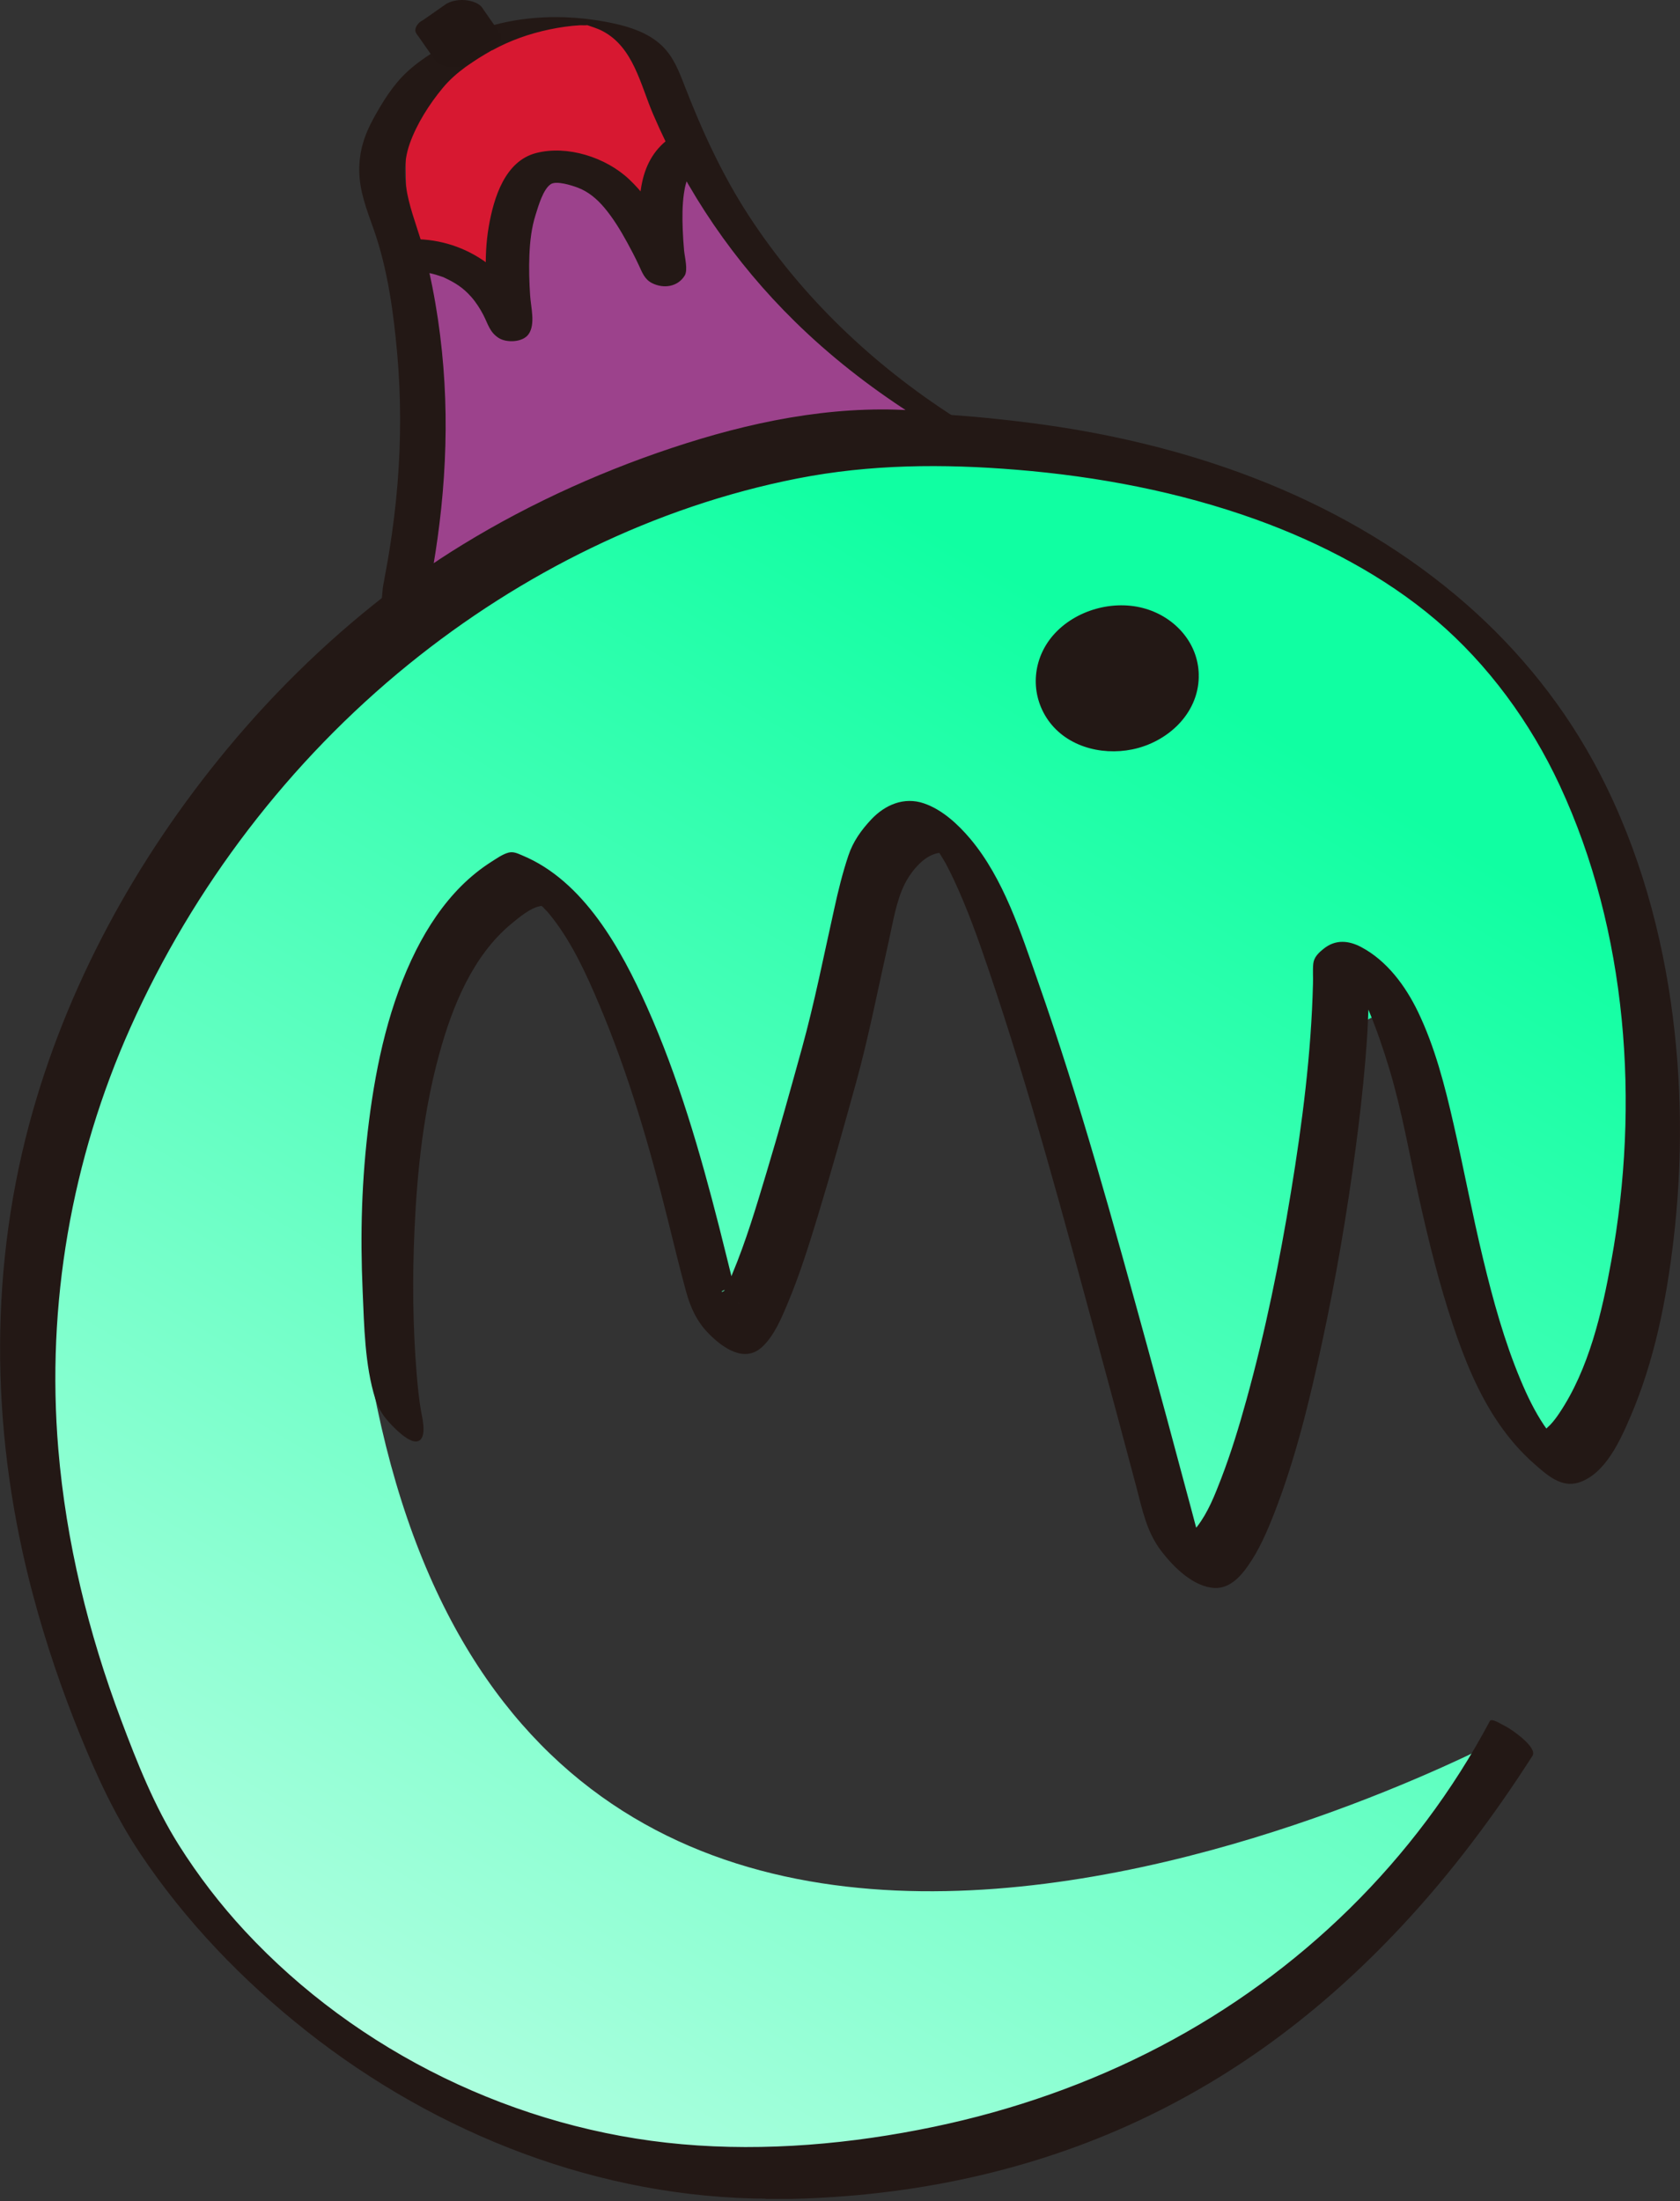 <svg width="300" height="393" viewBox="0 0 300 393" fill="none" xmlns="http://www.w3.org/2000/svg">
<rect x="0" y="0" width="300" height="393" fill="#333333" stroke="none"/>
<g clip-path="url(#clip0_230_61)">
<path d="M269.109 309.97C269.109 309.97 93.326 404.734 65.933 243.874C64.397 152.345 101.793 143.225 110.504 179.052C122.632 220.91 130.591 236.257 130.591 236.257C130.591 236.257 152.558 153.391 165.584 149.485C178.725 155.157 203.569 278.622 214.634 277.069C227.938 275.206 230.21 181.814 246.554 181.34C255.429 181.34 266.788 286.418 287.513 247.404C299.232 211.267 305.198 119.297 221.417 89.763C122.484 61.111 64.217 114.639 38.703 150.204C10.755 189.578 -26.559 304.707 76.246 374.546C96.072 383.323 121.585 391.103 134.514 388.766C198.894 380.986 239.608 358.3 269.126 309.97H269.109Z" fill="url(#paint0_linear_230_61)"/>
<path d="M134.497 389.779C84.876 389.779 41.629 358.807 22.784 324.238C22.768 324.189 22.735 324.157 22.719 324.108C-11.964 250.869 5.541 195.608 26.935 160.027C60.801 103.672 115.489 76.606 158.099 76.606C215.255 76.606 260.627 95.99 281.531 134.039C306.08 178.741 296.551 238.512 284.767 256.704C282.283 260.528 279.766 262.326 277.249 262.163L276.758 262.13L276.366 261.852C264.206 253.484 258.436 225.617 253.795 203.241C251.163 190.542 245.475 175.26 242.501 174.541C242.354 174.492 241.945 174.639 241.324 175.309C241.209 201.427 228.297 277.477 215.516 280.599C212.77 281.253 210.286 279.422 208.063 275.14L207.916 274.764C181.226 173.92 172.907 150.809 165.601 149.468C163.133 149.027 161.204 151.397 158.948 154.568L158.638 155.009C155.369 163.623 154.094 175.374 150.351 188.907C140.725 223.737 135.936 239.019 130.46 239.019C127.355 239.019 126.227 234.818 125.786 233.233C124.74 229.392 123.71 225.208 122.648 220.893C117.63 200.544 107.186 165.421 94.813 159.112C94.339 158.866 93.767 158.866 93.277 159.095C65.933 171.435 70.231 241.618 72.242 250.182C72.454 251.081 72.732 253.974 71.948 254.464C70.967 254.481 70.199 252.16 70.019 251.457C66.93 239.297 62.141 170.798 93.408 155.091L94.029 154.862L94.65 155.075C109.621 160.354 120.49 196.932 126.194 220.011C127.257 224.293 128.27 228.444 129.316 232.269L129.349 232.367C129.79 233.952 131.964 234.181 132.7 232.71C136.573 225.094 142.604 203.241 146.837 187.927C150.809 173.56 151.969 162.233 155.32 153.473L155.549 153.048L155.99 152.427C158.115 149.452 161.286 144.974 166.271 145.856C174.116 147.295 181.961 162.413 211.348 273.391C211.381 273.538 211.446 273.685 211.528 273.832C212.934 276.415 214.078 277.183 214.666 277.036C223.035 274.993 237.679 209.109 237.679 174.606V173.952L238.088 173.446C239.788 171.37 241.553 170.536 243.383 170.978C248.368 172.187 253.206 182.272 257.39 202.489C261.689 223.23 266.984 248.809 276.987 257.668C277.641 258.24 278.638 258.24 279.292 257.668C279.995 257.063 280.812 256.115 281.727 254.693C293.103 237.123 302.223 179.231 278.36 135.772C258.109 98.915 215.533 80.234 160.338 80.234C159.635 80.234 158.948 80.234 158.246 80.234C117.516 82.097 63.334 106.63 30.123 161.874C9.202 196.687 -7.911 250.722 26.037 322.408C26.053 322.457 26.085 322.489 26.102 322.538C44.407 356.077 86.723 386.347 135.576 386.085C192.83 385.726 243.857 357.826 269.175 309.921L270.678 310.722C238.137 361.65 194.22 389.37 135.592 389.746C135.249 389.746 134.906 389.746 134.563 389.746L134.497 389.779Z" fill="#231815"/>
<path d="M131.752 386.952C104.996 386.886 78.534 377.782 57.156 361.732C47.725 354.655 39.259 346.238 32.411 336.644C24.157 325.105 18.976 311.67 14.677 298.235C6.734 273.342 3.955 246.783 8.172 220.91C11.441 200.855 18.829 181.683 29.126 164.211C42.414 141.656 60.294 121.765 81.771 106.728C100.011 93.947 120.948 84.533 143.013 80.953C154.307 79.123 165.715 79.237 177.107 80.022C190.068 80.904 202.964 82.931 215.484 86.478C236.437 92.443 256.606 102.904 270.286 119.853C286.107 139.45 292.58 165.535 293.593 190.28C294.083 202.048 293.348 213.914 291.272 225.519C289.736 234.1 287.578 242.844 283.607 250.656C281.711 254.399 278.818 259.695 273.996 259.302L275.827 260.071C275.418 259.793 275.582 259.891 275.418 259.776C275.451 259.809 275.108 259.499 275.336 259.727C274.601 258.976 274.307 258.681 273.669 257.831C272.345 256.083 271.234 254.154 270.237 252.209C267.802 247.387 265.971 242.272 264.402 237.123C260.839 225.519 258.894 213.571 256.034 201.803C254.596 195.936 252.83 190.084 250.509 184.511C248.761 180.278 246.636 176.175 242.909 173.348C241.667 172.4 238.643 170.504 238.153 173.217C237.908 174.557 238.088 176.11 238.039 177.483C237.875 180.931 237.597 184.38 237.271 187.812C235.554 205.611 232.596 223.394 228.526 240.817C226.696 248.646 224.636 256.475 221.776 263.993C220.125 268.341 218.148 273.98 214.323 276.938C213.604 277.494 212.999 277.821 212.084 277.902C211.757 277.935 211.169 277.739 210.891 277.821C210.074 278.033 212.182 279.161 212.051 278.785C212.002 278.638 211.822 278.523 211.773 278.376C211.561 277.788 211.103 277.281 210.891 276.676C210.548 275.712 210.351 274.682 210.09 273.685C208.276 266.854 206.445 260.005 204.615 253.19C201.526 241.716 198.404 230.242 195.168 218.801C190.951 203.813 186.701 188.793 181.536 174.116C179.15 167.333 176.715 160.011 172.449 154.127C170.52 151.463 168.02 148.848 165.012 147.393C163.28 146.543 161.466 146.347 159.749 147.491C155.304 150.482 154.192 156.023 153.016 160.861C151.479 167.235 150.335 173.691 148.831 180.065C147.148 187.191 145.056 194.252 143.046 201.296C140.496 210.237 138.028 219.357 134.334 227.905C133.37 230.144 132.307 232.481 130.722 234.345C130.232 234.917 129.676 235.489 129.022 235.865C128.63 236.094 127.6 235.946 127.273 236.175C127.813 235.783 130.428 239.951 129.676 237.924C129.512 237.483 129.3 237.041 129.153 236.6C128.744 235.391 128.466 234.149 128.14 232.906C127.273 229.572 126.456 226.222 125.623 222.887C124.446 218.115 123.155 213.359 121.798 208.635C118.823 198.338 115.44 188.041 110.831 178.333C107.006 170.275 101.972 161.76 94.029 157.15C93.13 156.627 92.068 156.006 90.989 156.137C90.172 156.252 89.289 156.807 88.586 157.199C87.262 157.935 86.02 158.834 84.86 159.815C82.375 161.956 80.332 164.587 78.633 167.398C74.743 173.838 72.504 181.226 70.918 188.532C67.649 203.568 67.044 219.275 67.764 234.606C67.96 238.856 68.172 243.187 68.973 247.387C69.055 247.812 69.153 248.237 69.202 248.679C69.267 249.218 69.3 249.79 69.284 250.346C69.284 250.64 69.202 250.951 69.202 251.245C69.202 253.517 73.304 253.108 73.648 255.2C73.501 254.285 72.977 253.32 72.781 252.356C72.356 250.199 72.079 248.025 71.833 245.851C70.215 231.108 70.444 215.908 72.7 201.231C74.955 186.554 79.777 169.131 92.705 160.06C93.375 159.586 94.062 159.144 94.764 158.736C95.14 158.507 95.533 158.311 95.925 158.098C96.088 158 96.252 157.886 96.431 157.837C96.906 157.706 96.088 157.722 96.579 157.755C97.085 157.772 97.805 158.246 98.246 158.491C98.475 158.621 98.981 158.981 99.096 159.079C99.57 159.471 99.684 159.586 100.305 160.272C100.567 160.55 101.466 161.629 101.972 162.315C103.214 163.966 104.326 165.748 105.356 167.545C110.602 176.633 114.132 186.783 117.254 196.769C118.823 201.803 120.262 206.886 121.585 211.986C123.138 217.951 124.315 224.048 126.146 229.932C126.995 232.678 129.954 235.57 132.732 236.42C135.004 237.107 135.805 235.407 136.573 233.658C138.453 229.343 139.891 224.832 141.297 220.354C144.892 208.962 148.243 197.407 151.12 185.818C152.656 179.624 153.849 173.364 155.238 167.137C156.252 162.577 157.102 157.69 159.946 153.898C162.038 151.103 165.11 147.851 169 148.799C169.262 148.864 169.523 148.978 169.785 149.06C169.017 148.831 169.572 148.929 170.014 149.207C169.589 148.929 169.229 148.733 169.736 149.06C170.128 149.322 168.755 148.325 169.393 148.831C170.112 149.371 168.608 148.161 169.017 148.521C169.638 149.044 169.115 148.586 168.706 148.21C168.853 148.341 169 148.488 169.131 148.635C169.425 148.962 168.379 147.72 169 148.488C169.131 148.651 169.262 148.831 169.409 148.995C170.014 149.714 169.082 148.488 169.442 149.044C170.095 150.041 170.766 151.038 171.354 152.084C170.962 151.381 171.419 152.214 171.55 152.46C171.73 152.803 171.91 153.162 172.089 153.506C172.449 154.225 172.809 154.944 173.152 155.663C174.966 159.537 176.519 163.541 178.006 167.562C183.171 181.634 187.404 196.05 191.555 210.449C194.775 221.612 197.864 232.792 200.921 244.004C202.768 250.82 204.598 257.635 206.412 264.451C207.279 267.703 207.769 271.201 209.714 274.012C211.218 276.186 213.964 279.422 216.742 279.864C220.305 280.436 222.757 272.983 223.688 270.678C226.63 263.389 228.69 255.739 230.586 248.123C235.391 228.804 238.856 208.946 240.294 189.087C240.458 186.815 240.588 184.56 240.67 182.288C240.703 181.324 240.736 180.376 240.752 179.411C240.752 178.66 240.507 177.303 240.768 176.584C241.487 174.672 244.168 173.658 245.982 173.903C246.227 173.936 246.047 173.936 245.966 173.871C245.59 173.609 245.917 173.838 245.982 173.887C245.688 173.658 245.394 173.446 245.116 173.217C245.704 173.691 244.462 172.71 245.099 173.201C244.413 172.678 245.198 173.331 245.394 173.593C245.099 173.201 245.655 174.001 245.737 174.132C245.966 174.492 246.195 174.835 246.391 175.211C246.848 176.028 247.257 176.878 247.633 177.712C248.614 179.869 249.431 182.092 250.166 184.331C252.16 190.411 253.484 196.671 254.792 202.931C257.26 214.781 259.728 226.761 263.846 238.169C265.579 242.958 267.622 247.747 270.515 251.98C271.904 254.007 273.473 255.903 275.238 257.619C277.004 259.335 280.027 262.261 282.446 260.316C285.012 258.256 286.63 254.35 287.905 251.375C289.376 247.976 290.537 244.429 291.517 240.866C294.051 231.632 295.489 222.086 296.094 212.541C297.565 189.561 294.41 165.731 284.767 144.696C276.105 125.769 261.754 110.046 244.152 99.014C226.549 87.981 204.467 81.411 182.975 78.894C171.812 77.586 160.305 76.818 149.093 77.93C140.251 78.812 131.506 80.643 122.991 83.209C103.476 89.093 85.154 98.801 69.12 111.354C51.043 125.508 35.958 143.29 24.631 163.247C15.74 178.905 9.267 195.919 6.015 213.653C1.912 235.93 3.122 258.861 8.581 280.795C11.931 294.296 16.639 307.682 22.768 320.185C27.377 329.599 34.29 338.18 41.466 345.764C57.581 362.811 78.093 376.05 100.485 383.176C122.877 390.302 147.72 390.384 171.092 385.677C192.602 381.345 213.326 372.683 231.125 359.804C248.189 347.464 262.261 331.332 272.133 312.732L270.727 312.52L272.231 313.32L267.54 308.107C255.707 326.592 241.373 343.639 223.868 357.009C207.426 369.594 188.483 378.518 168.281 383.078C156.284 385.775 143.994 387.001 131.719 387.001C130.411 387.001 132.765 389.697 132.961 389.894C133.942 390.907 135.658 392.672 137.227 392.672C158.703 392.672 180.131 388.815 199.875 380.218C219.619 371.621 236.012 359.215 250.264 343.966C259.025 334.601 266.739 324.304 273.653 313.517C274.617 312.013 269.959 308.826 268.962 308.303L267.459 307.502C267.344 307.436 266.249 306.897 266.053 307.289C252.83 332.182 232.106 352.367 207.164 365.41C194.465 372.062 180.817 376.818 166.794 379.744C152.117 382.816 136.737 384.189 121.782 382.865C92.346 380.283 63.825 366.456 43.721 344.783C39.341 340.06 35.386 334.911 31.953 329.469C27.573 322.522 24.5 314.775 21.624 307.11C15.772 291.566 11.801 275.304 10.411 258.747C8.254 232.923 12.749 207.033 23.323 183.399C34.519 158.376 51.664 135.903 72.961 118.627C93.032 102.348 116.976 90.433 142.408 85.432C155.402 82.882 168.363 82.8 181.536 83.879C196.05 85.072 210.482 87.802 224.195 92.721C235.783 96.889 247.224 102.871 256.459 110.749C265.693 118.627 273.261 128.924 278.524 140.234C290.635 166.287 292.841 197.129 287.725 225.192C286.058 234.377 283.737 244.462 278.442 252.34C277.952 253.075 277.429 253.778 276.824 254.416C276.628 254.628 276.383 254.808 276.203 255.02L275.598 255.314L277.38 256.655C278.05 257.145 277.167 256.36 277.347 256.606C277.559 256.883 277.004 256.213 276.971 256.164C276.53 255.625 276.121 255.069 275.729 254.497C274.029 251.964 272.705 249.202 271.528 246.39C268.619 239.444 266.609 232.122 264.843 224.8C262.915 216.824 261.411 208.766 259.581 200.773C258.028 193.942 256.246 186.946 253.19 180.621C250.967 176.028 247.666 171.533 243.056 169.098C240.834 167.921 238.496 167.709 236.404 169.376C235.456 170.128 234.623 170.912 234.508 172.106C234.394 173.299 234.508 174.524 234.459 175.701C234.149 188.123 232.547 200.545 230.537 212.803C228.494 225.29 225.96 237.744 222.577 249.953C221.269 254.693 219.831 259.417 218.066 264.01C216.938 266.935 215.729 270.041 213.8 272.541C213.326 273.162 212.378 273.914 212.051 274.192C211.986 274.241 211.806 274.208 211.757 274.258C211.397 274.617 215.14 277.919 214.683 276.17C214.389 275.042 213.898 273.882 213.588 272.721C212.983 270.433 212.378 268.145 211.757 265.873C209.485 257.341 207.181 248.826 204.843 240.31C198.829 218.458 192.83 196.508 185.312 175.129C182.305 166.548 179.232 156.889 173.283 149.796C171.092 147.197 168.248 144.549 164.963 143.438C161.449 142.244 158.066 143.683 155.598 146.298C153.784 148.226 152.329 150.269 151.496 152.77C150.45 155.892 149.665 159.095 148.962 162.315C147.099 170.635 145.465 178.986 143.193 187.208C141.15 194.595 139.09 201.999 136.884 209.338C135.053 215.434 133.223 221.612 130.755 227.496C130.395 228.363 130.019 229.752 129.333 230.438C129.104 230.667 128.712 230.7 128.515 230.896C131.752 227.823 132.879 237.221 132.209 234.05C131.964 232.874 131.588 231.73 131.294 230.569C130.313 226.745 129.398 222.887 128.417 219.063C125.018 205.726 121.144 192.356 115.522 179.771C110.929 169.507 104.244 157.281 93.261 152.737C92.411 152.378 91.675 152.002 90.776 152.247C89.698 152.541 88.635 153.326 87.687 153.914C85.791 155.124 84.026 156.562 82.424 158.147C79.074 161.482 76.426 165.47 74.301 169.67C69.545 179.134 67.208 189.774 65.884 200.234C64.56 210.694 64.315 220.403 64.756 230.471C65.034 236.764 65.132 243.743 67.028 249.806C67.486 251.261 68.221 252.536 69.235 253.68C70.052 254.612 73.043 257.88 74.645 257.325C76.246 256.769 75.462 253.418 75.233 252.193C74.808 249.904 74.596 247.584 74.399 245.263C73.697 236.698 73.631 228.052 74.023 219.455C74.498 208.978 75.642 198.404 78.42 188.27C80.741 179.787 84.369 170.684 91.332 164.93C92.689 163.819 94.699 162.103 96.481 161.792C97.069 161.694 96.137 161.727 96.611 161.727C96.709 161.727 97.461 162.25 96.742 161.809C96.906 161.907 97.428 162.185 96.693 161.76C96.856 161.858 97.102 162.103 97.216 162.234C96.464 161.482 97.87 162.936 97.674 162.708C97.788 162.822 98.458 163.639 98.752 164.031C102.283 168.624 104.783 174.1 107.023 179.428C112.253 191.8 116.028 204.81 119.265 217.837C120.311 222.07 121.34 226.303 122.484 230.504C123.285 233.446 124.397 235.93 126.57 238.137C129.12 240.719 132.977 243.432 136.132 240.474C138.289 238.431 139.548 235.358 140.676 232.678C142.8 227.611 144.451 222.332 146.053 217.069C148.472 209.142 150.695 201.166 152.901 193.19C155.108 185.214 156.807 176.453 158.703 168.052C159.455 164.734 160.044 160.779 161.613 157.739C162.806 155.418 165.208 152.476 167.938 152.264C168.101 152.264 168.265 152.394 168.428 152.411C168.87 152.443 167.725 152.067 168.428 152.411C168.396 152.411 167.578 151.871 168.265 152.329C167.006 151.479 167.513 151.79 167.791 152.002C168.265 152.378 166.728 151.087 167.35 151.642C167.971 152.198 166.402 150.678 167.153 151.463C167.578 151.92 166.385 150.547 167.153 151.479C167.84 152.313 166.859 150.989 167.268 151.61C167.464 151.92 167.693 152.214 167.889 152.525C168.085 152.836 168.298 153.179 168.494 153.522C168.592 153.685 168.673 153.833 168.772 153.996C168.853 154.127 168.543 153.555 168.87 154.159C169.327 155.026 169.769 155.892 170.177 156.758C172.661 162.005 174.623 167.513 176.486 173.004C183.972 195.004 189.97 217.526 196.05 239.934C198.355 248.401 200.627 256.883 202.882 265.366C204.01 269.616 204.729 273.555 207.475 277.085C209.632 279.864 213.163 283.394 216.938 283.541C219.537 283.639 221.449 281.596 222.822 279.635C224.849 276.758 226.271 273.457 227.546 270.188C231.354 260.43 233.838 250.133 236.045 239.902C238.545 228.346 240.539 216.66 242.092 204.941C242.779 199.776 243.367 194.579 243.808 189.381C243.988 187.224 244.152 185.05 244.25 182.876C244.299 181.961 244.331 181.062 244.364 180.147C244.364 179.706 244.397 179.248 244.397 178.807C244.397 178.676 244.364 178.382 244.397 178.235C244.544 177.728 244.871 177.777 245.083 177.352C244.413 178.692 242.321 175.276 241.602 174.868C241.978 175.064 241.749 175.162 241.651 174.933C241.863 175.407 242.239 175.848 242.501 176.306C243.204 177.597 243.808 178.954 244.38 180.327C245.819 183.775 247.028 187.322 248.107 190.901C250.395 198.518 251.719 206.38 253.451 214.143C255.184 221.907 256.982 229.131 259.401 236.42C261.46 242.631 263.977 248.875 267.72 254.285C269.534 256.9 271.61 259.319 274.013 261.411C276.252 263.372 278.801 265.726 281.972 264.696C286.663 263.16 289.295 257.259 291.125 253.01C295.391 243.105 297.565 232.22 298.823 221.563C300.507 207.426 300.392 193.026 298.366 178.937C296.192 163.901 291.746 149.06 284.391 135.723C278.18 124.462 269.796 114.492 259.94 106.254C238.464 88.292 211.528 79.025 184.021 75.511C170.259 73.762 155.99 72.879 142.179 74.563C130.297 76.017 118.676 79.27 107.595 83.781C81.444 94.405 58.431 112.138 40.485 133.827C24.337 153.326 11.801 176.159 5.23 200.675C-2.19 228.346 -1.455 257.39 5.949 284.996C8.205 293.429 11.016 301.7 14.301 309.79C17.309 317.194 20.594 324.304 25.04 330.956C33.114 343.051 43.361 353.675 54.754 362.68C78.191 381.182 107.251 392.509 137.26 392.59C138.567 392.59 136.197 389.877 136.017 389.697C135.037 388.684 133.321 386.935 131.752 386.919V386.952Z" fill="#231815"/>
<path d="M199.483 132.814C206.216 132.814 211.675 127.596 211.675 121.16C211.675 114.724 206.216 109.507 199.483 109.507C192.749 109.507 187.29 114.724 187.29 121.16C187.29 127.596 192.749 132.814 199.483 132.814Z" fill="#231815"/>
<path d="M209.322 121.438C209.256 125.475 207.05 129.48 203.144 130.934C199.237 132.389 194.547 130.477 191.997 127.289C189.447 124.102 188.908 119.117 191.114 115.44C193.321 111.762 197.08 110.21 201.084 111.19C205.955 112.383 209.256 116.845 209.322 121.781C209.338 123.334 214.078 122.402 214.062 120.506C213.98 114.851 209.894 110.291 204.598 108.706C198.878 106.99 192.029 108.902 188.091 113.397C184.462 117.548 183.89 123.465 186.865 128.139C190.101 133.206 196.524 134.971 202.196 133.811C208.423 132.536 213.964 127.518 214.062 120.866C214.094 118.856 209.338 119.804 209.322 121.438Z" fill="#231815"/>
<path d="M74.628 103.917C74.628 103.917 77.407 50.079 73.484 45.977C69.561 41.874 89.175 50.063 89.322 55.522C89.469 60.965 90.4 32.199 97.396 30.826C104.391 29.453 113.184 36.938 117.663 47.497C122.141 58.055 118.366 27.835 121.618 28.21C123.351 28.423 132.291 42.201 143.47 53.544C153.277 63.514 165.682 71.098 164.407 72.814C163.656 73.828 135.086 73.975 119.788 81.477C98.311 91.986 87.965 95.729 74.628 103.901V103.917Z" fill="#9C428C"/>
<path d="M72.732 21.673C72.569 22.408 72.487 23.176 72.471 24.043C72.438 29.24 72.324 34.568 73.059 39.733C73.337 41.645 73.909 44.097 75.429 45.388C76.982 46.712 78.992 47.317 80.937 47.758C83.291 48.297 85.71 48.608 88.112 48.706C88.227 48.706 88.341 48.706 88.439 48.657C88.553 48.592 88.603 48.461 88.652 48.33C90.923 42.087 92.983 35.582 96.84 30.074C97.036 29.812 97.249 29.534 97.543 29.42C98.148 29.175 98.981 29.485 99.619 29.485C100.06 29.485 100.501 29.485 100.959 29.502C101.972 29.518 102.986 29.583 103.966 29.796C106.647 30.351 108.804 32.002 110.34 34.241C111.468 35.908 113.381 37.804 115.505 37.919C116.421 37.968 117.418 37.576 117.843 36.758C118.055 36.366 118.104 35.925 118.267 35.516C118.447 35.075 118.741 34.699 118.954 34.274C119.33 33.539 119.706 32.803 120.082 32.084C120.866 30.629 121.651 29.175 122.484 27.736C122.811 27.148 123.138 26.56 123.498 25.988C123.661 25.726 124.037 25.366 124.037 25.04C123.073 21.934 122.027 18.861 120.784 15.854C119.706 13.239 118.643 10.15 116.715 8.025C115.146 6.293 112.71 5.786 110.618 4.985C108.919 4.331 107.137 3.743 105.29 3.628C102.757 3.465 100.06 3.972 97.592 4.446C93.114 5.296 88.701 6.652 84.647 8.761C80.218 11.065 76.197 14.367 73.795 18.829C73.272 19.793 72.912 20.708 72.683 21.673H72.732Z" fill="#D71831"/>
<path d="M87.883 8.989C91.087 7.224 94.519 6.015 98.099 5.263C99.897 4.887 101.743 4.609 103.59 4.511C104.048 4.495 104.555 4.56 104.996 4.478C105.715 4.348 104.734 4.446 104.538 4.38C105.584 4.756 106.63 5.034 107.611 5.557C113.103 8.434 114.361 15.102 116.617 20.365C122.599 34.323 131.131 46.81 141.967 57.434C148.227 63.579 155.157 68.989 162.528 73.746L165.437 73.484C150.907 72.078 136.344 74.775 122.517 79.156C108.69 83.536 95.026 89.632 82.555 97.281C77.341 100.485 72.209 103.983 67.731 108.167L75.838 109.164C76.361 108.363 76.295 107.268 76.41 106.352C76.638 104.669 77.031 103.002 77.325 101.335C77.93 97.804 78.42 94.258 78.796 90.695C79.564 83.291 79.793 75.821 79.368 68.385C78.943 60.948 77.832 53.086 75.952 45.65C74.252 38.916 70.673 32.705 73.174 25.628C74.432 22.098 76.671 18.584 79.058 15.707C81.444 12.83 84.631 10.82 87.851 8.973C88.439 8.63 85.317 8.041 85.089 8.009C83.912 7.829 81.199 7.093 80.055 7.747C77.488 9.218 74.922 10.771 72.749 12.781C70.215 15.118 68.336 18.159 66.685 21.166C65.034 24.173 64.119 27.082 64.151 30.482C64.184 34.16 65.524 37.543 66.734 40.959C69.235 48.036 70.297 55.93 70.951 63.383C71.605 70.836 71.605 78.616 71 86.2C70.673 90.302 70.166 94.388 69.512 98.442C69.186 100.534 68.761 102.61 68.401 104.685C68.221 105.78 68.336 107.202 67.715 108.15C67.551 108.412 71.425 109.115 71.703 109.147C72.618 109.262 75.037 109.883 75.821 109.147C84.337 101.188 94.96 95.336 105.388 90.302C118.3 84.059 131.98 79.041 146.069 76.279C153.048 74.922 160.338 73.991 167.448 74.677C167.693 74.694 170.815 74.71 170.357 74.416C155.827 65.067 143.144 53.005 133.697 38.491C128.973 31.234 125.345 23.323 122.223 15.249C121.242 12.716 120.262 10.182 118.284 8.238C115.603 5.622 111.713 4.56 108.15 3.89C98.72 2.125 88.554 3.04 80.071 7.715C79.483 8.041 82.621 8.646 82.833 8.679C84.026 8.875 86.69 9.594 87.867 8.94L87.883 8.989Z" fill="#231815"/>
<path d="M74.824 48.461C72.716 48.543 75.249 48.543 75.919 48.625C76.083 48.641 76.23 48.674 76.377 48.69C76.884 48.739 75.593 48.51 76.115 48.641C76.492 48.723 76.867 48.804 77.227 48.886C77.636 48.984 78.044 49.115 78.436 49.246C78.649 49.311 78.861 49.393 79.074 49.458C79.662 49.671 78.289 49.082 79.303 49.556C81.231 50.455 82.686 51.338 84.173 53.038C85.007 53.986 85.726 55.113 86.314 56.241C87.164 57.876 87.426 59.298 89.044 60.344C90.433 61.242 93.342 61.161 94.388 59.673C95.647 57.892 94.797 54.868 94.666 52.743C94.503 50.341 94.438 47.922 94.536 45.519C94.634 43.117 94.912 40.649 95.647 38.344C96.121 36.84 96.987 33.751 98.376 32.869C99.374 32.248 101.989 33.065 103.133 33.49C105.029 34.193 106.581 35.5 107.905 37.069C109.491 38.949 110.798 41.106 111.991 43.28C112.71 44.588 113.397 45.912 114.034 47.268C114.672 48.625 115.08 49.883 116.47 50.57C118.48 51.567 120.981 51.256 122.256 49.23C122.893 48.2 122.256 45.879 122.157 44.718C122.043 43.46 121.961 42.201 121.912 40.943C121.831 38.818 121.831 36.677 122.125 34.569C122.321 33.196 122.615 32.052 123.334 30.76C123.645 30.205 124.593 29.289 125.116 28.946C126.603 27.949 126.734 26.037 125.361 24.844C123.988 23.651 121.471 23.405 119.902 24.451C117.074 26.347 115.407 29.077 114.672 32.509C114.23 34.536 114.132 36.628 114.149 38.72C114.149 40.093 114.23 41.482 114.329 42.855C114.378 43.525 114.427 44.195 114.492 44.865C114.508 45.111 114.852 47.219 114.901 47.17L120.686 45.83L120.539 45.764L122.207 47.628C119.673 42.022 116.829 36.252 112.384 32.052C108.183 28.064 101.269 25.89 95.729 27.328C90.188 28.766 88.178 35.255 87.279 40.453C86.298 46.091 86.854 51.91 87.36 57.581L87.981 56.159L87.883 56.29L93.228 55.62L93.081 55.538L94.748 57.402C91.25 48.02 82.539 42.349 73.076 42.724C71.457 42.79 69.709 44.294 70.166 46.108C70.673 48.134 73.174 48.543 74.792 48.478L74.824 48.461Z" fill="#231815"/>
<path d="M82.512 2.287L78.133 5.352L81.198 9.73L85.576 6.665L82.512 2.287Z" fill="#221714"/>
<path d="M80.921 6.947L85.301 3.89L78.714 2.893L81.771 7.273L82.784 5.051L78.404 8.107L84.99 9.104L81.934 4.724C81.771 4.397 81.542 4.135 81.231 3.956C80.904 3.678 80.545 3.482 80.12 3.367C79.205 3.057 78.028 2.958 77.08 3.138C76.263 3.302 75.298 3.547 74.726 4.184C74.334 4.626 73.925 5.361 74.334 5.95L77.39 10.33C77.635 10.771 77.962 11.098 78.404 11.343C78.943 11.637 79.531 11.834 80.153 11.931C80.855 12.046 81.558 12.046 82.245 11.931C82.866 11.834 83.438 11.637 83.977 11.343L88.357 8.287C88.799 8.058 89.142 7.715 89.371 7.273C89.55 6.865 89.55 6.473 89.371 6.064L86.314 1.684C86.069 1.242 85.742 0.915 85.301 0.67C84.762 0.376 84.173 0.18 83.552 0.082C82.849 -0.033 82.147 -0.033 81.46 0.082C80.839 0.18 80.267 0.376 79.728 0.67L75.347 3.727C74.808 4.103 74.187 4.593 74.187 5.345C74.187 6.031 74.792 6.652 75.347 6.963C76.181 7.42 77.178 7.649 78.142 7.633C79.106 7.617 80.153 7.502 80.937 6.963L80.921 6.947Z" fill="#221714"/>
</g>
<defs>
<linearGradient id="paint0_linear_230_61" x1="216.644" y1="124.184" x2="46.974" y2="409.605" gradientUnits="userSpaceOnUse">
<stop stop-color="#10FFA2"/>
<stop offset="1" stop-color="#C7FFE9"/>
</linearGradient>
<clipPath id="clip0_230_61">
<rect width="300" height="392.623" fill="white"/>
</clipPath>
</defs>
</svg>
